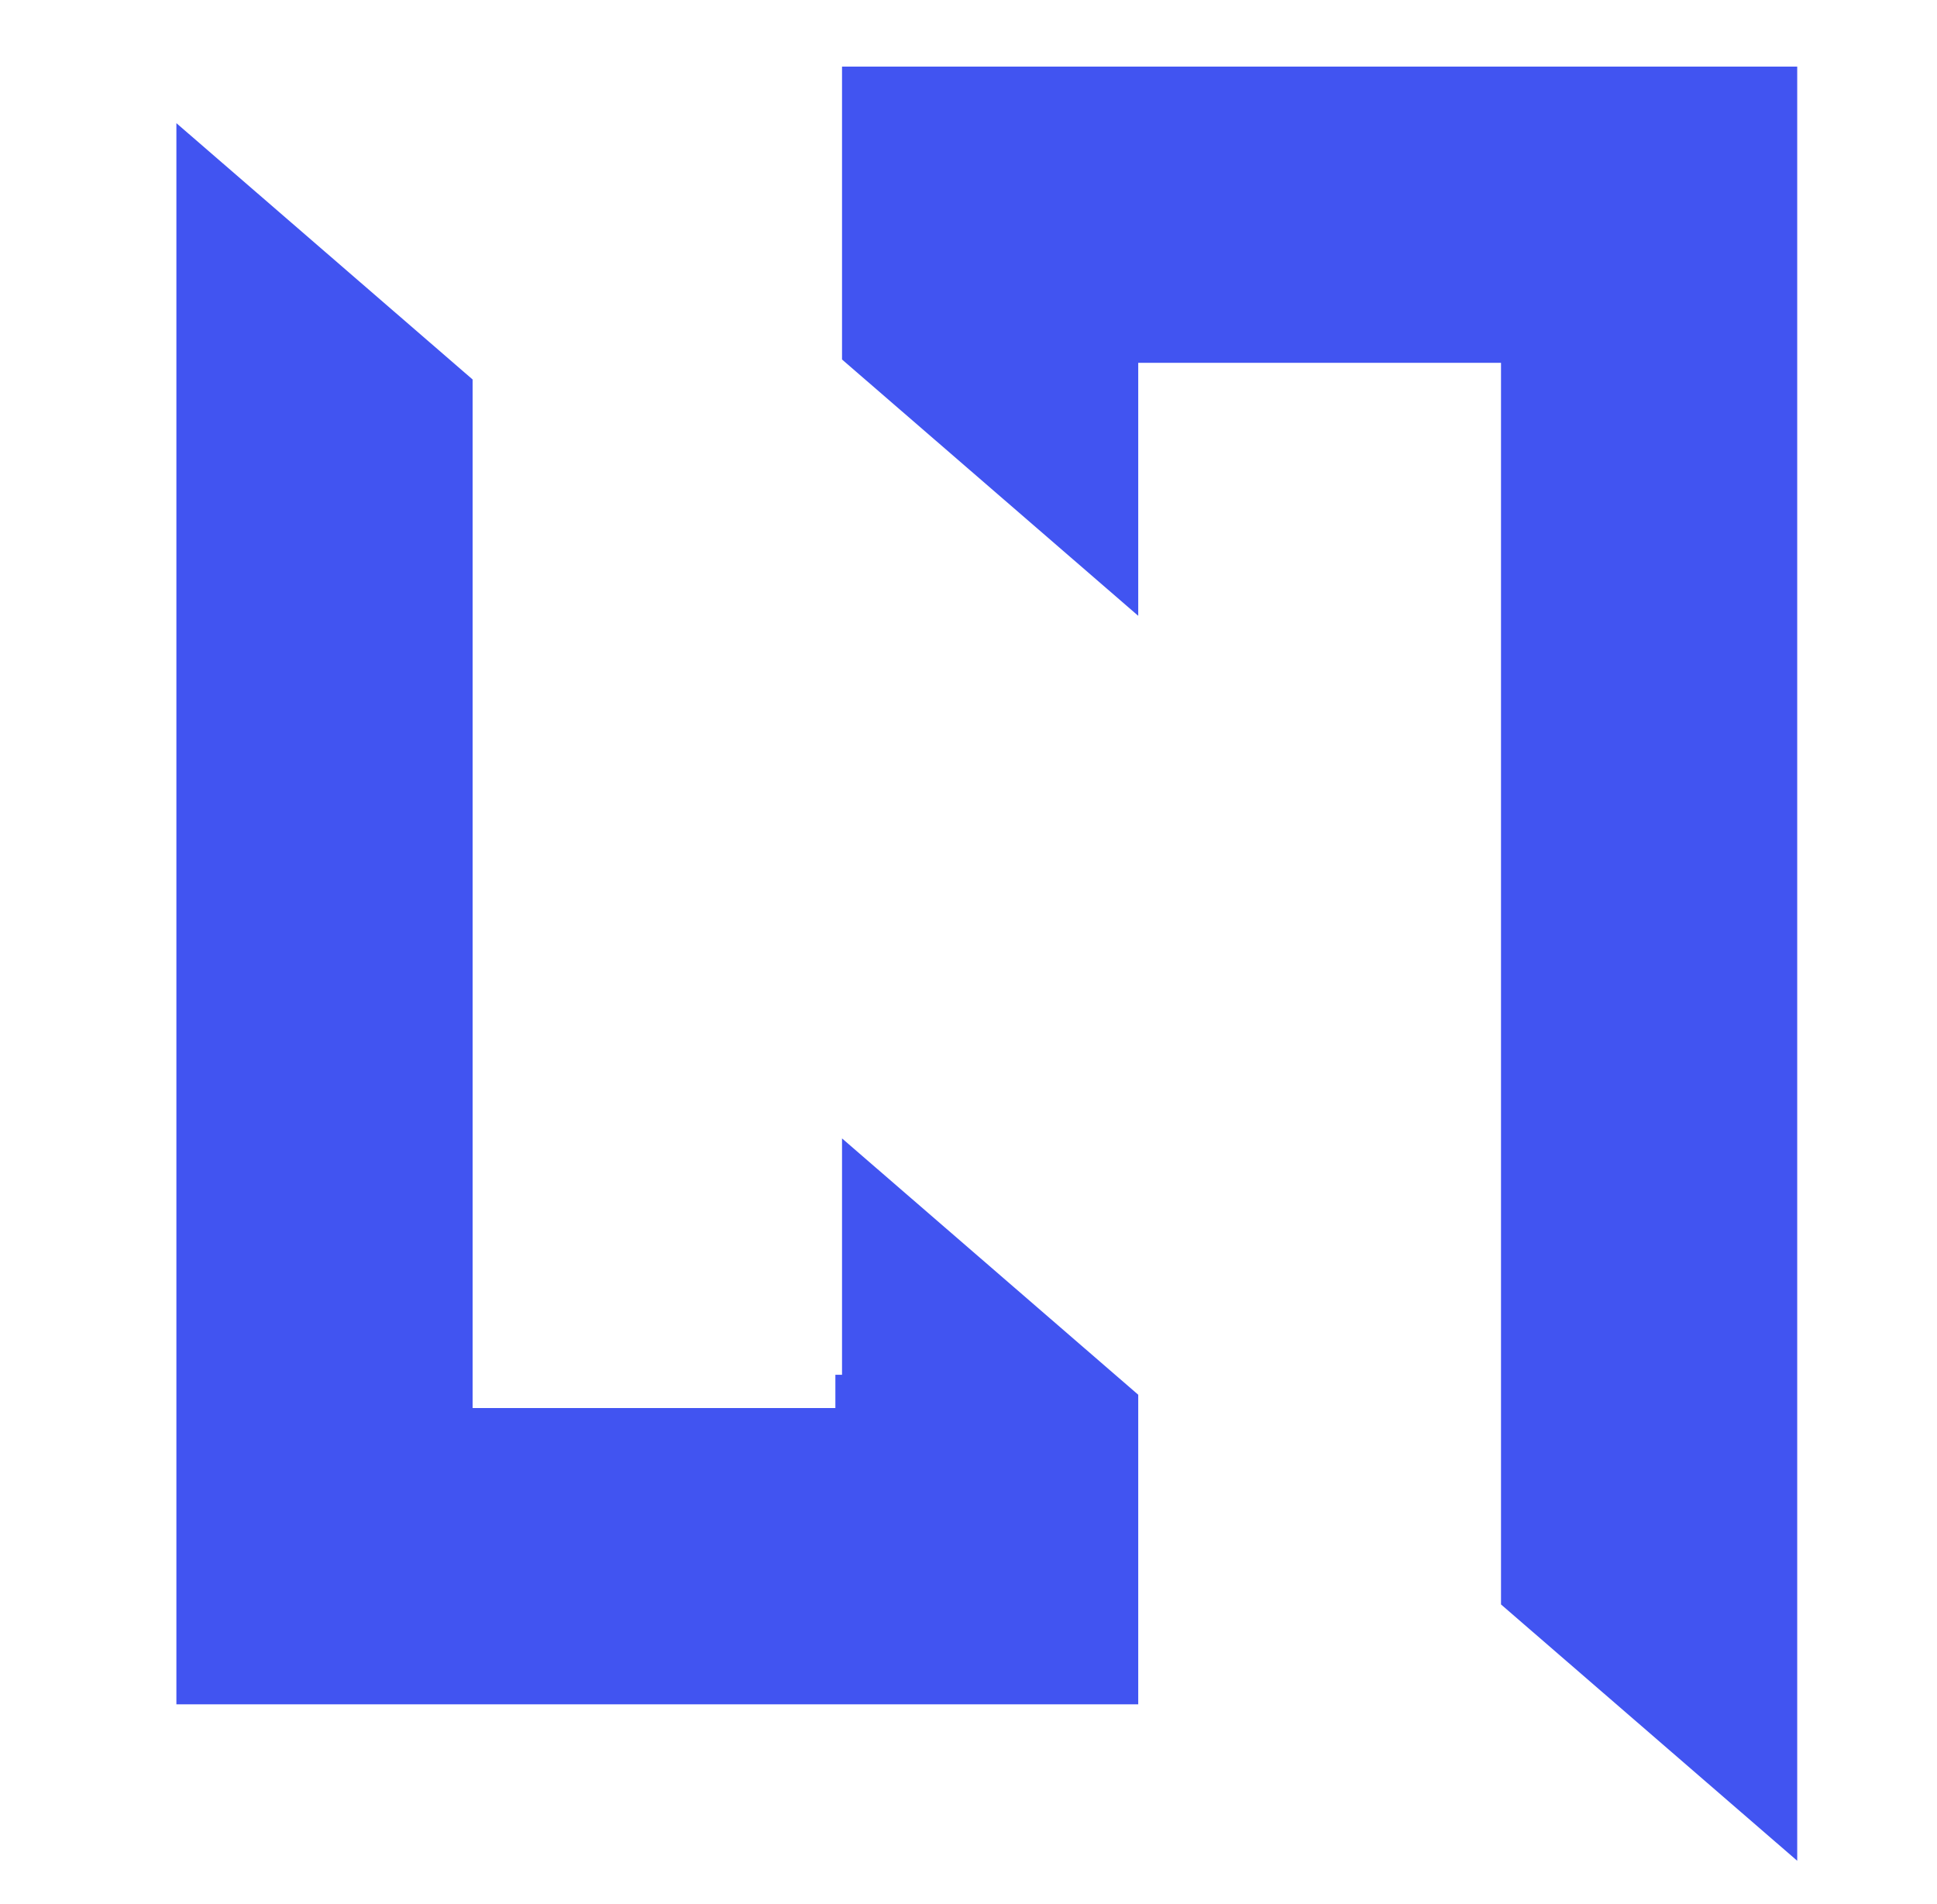 <?xml version="1.0" encoding="utf-8"?>
<!-- Generator: Adobe Illustrator 24.1.2, SVG Export Plug-In . SVG Version: 6.00 Build 0)  -->
<svg version="1.1" id="Layer_1" xmlns="http://www.w3.org/2000/svg" xmlns:xlink="http://www.w3.org/1999/xlink" x="0px" y="0px"
	 viewBox="0 0 58.2 57.2" style="enable-background:new 0 0 58.2 57.2;" xml:space="preserve">
<style type="text/css">
	.st0{fill:#4154F1;}
</style>
<g>
	<polygon class="st0" points="45.1,2 34.2,2 25.3,2 25.3,10.8 34.2,18.5 34.2,10.9 45.1,10.9 45.1,48.2 54,55.9 54,10.9 54,2 	"/>
	<polygon class="st0" points="25.3,41.3 25.1,41.3 25.1,42.3 14.2,42.3 14.2,11.4 5.3,3.7 5.3,42.3 5.3,51.2 14.2,51.2 25.1,51.2 
		25.3,51.2 34,51.2 34.2,51.2 34.2,41.9 25.3,34.2 	"/>
</g>
</svg>

